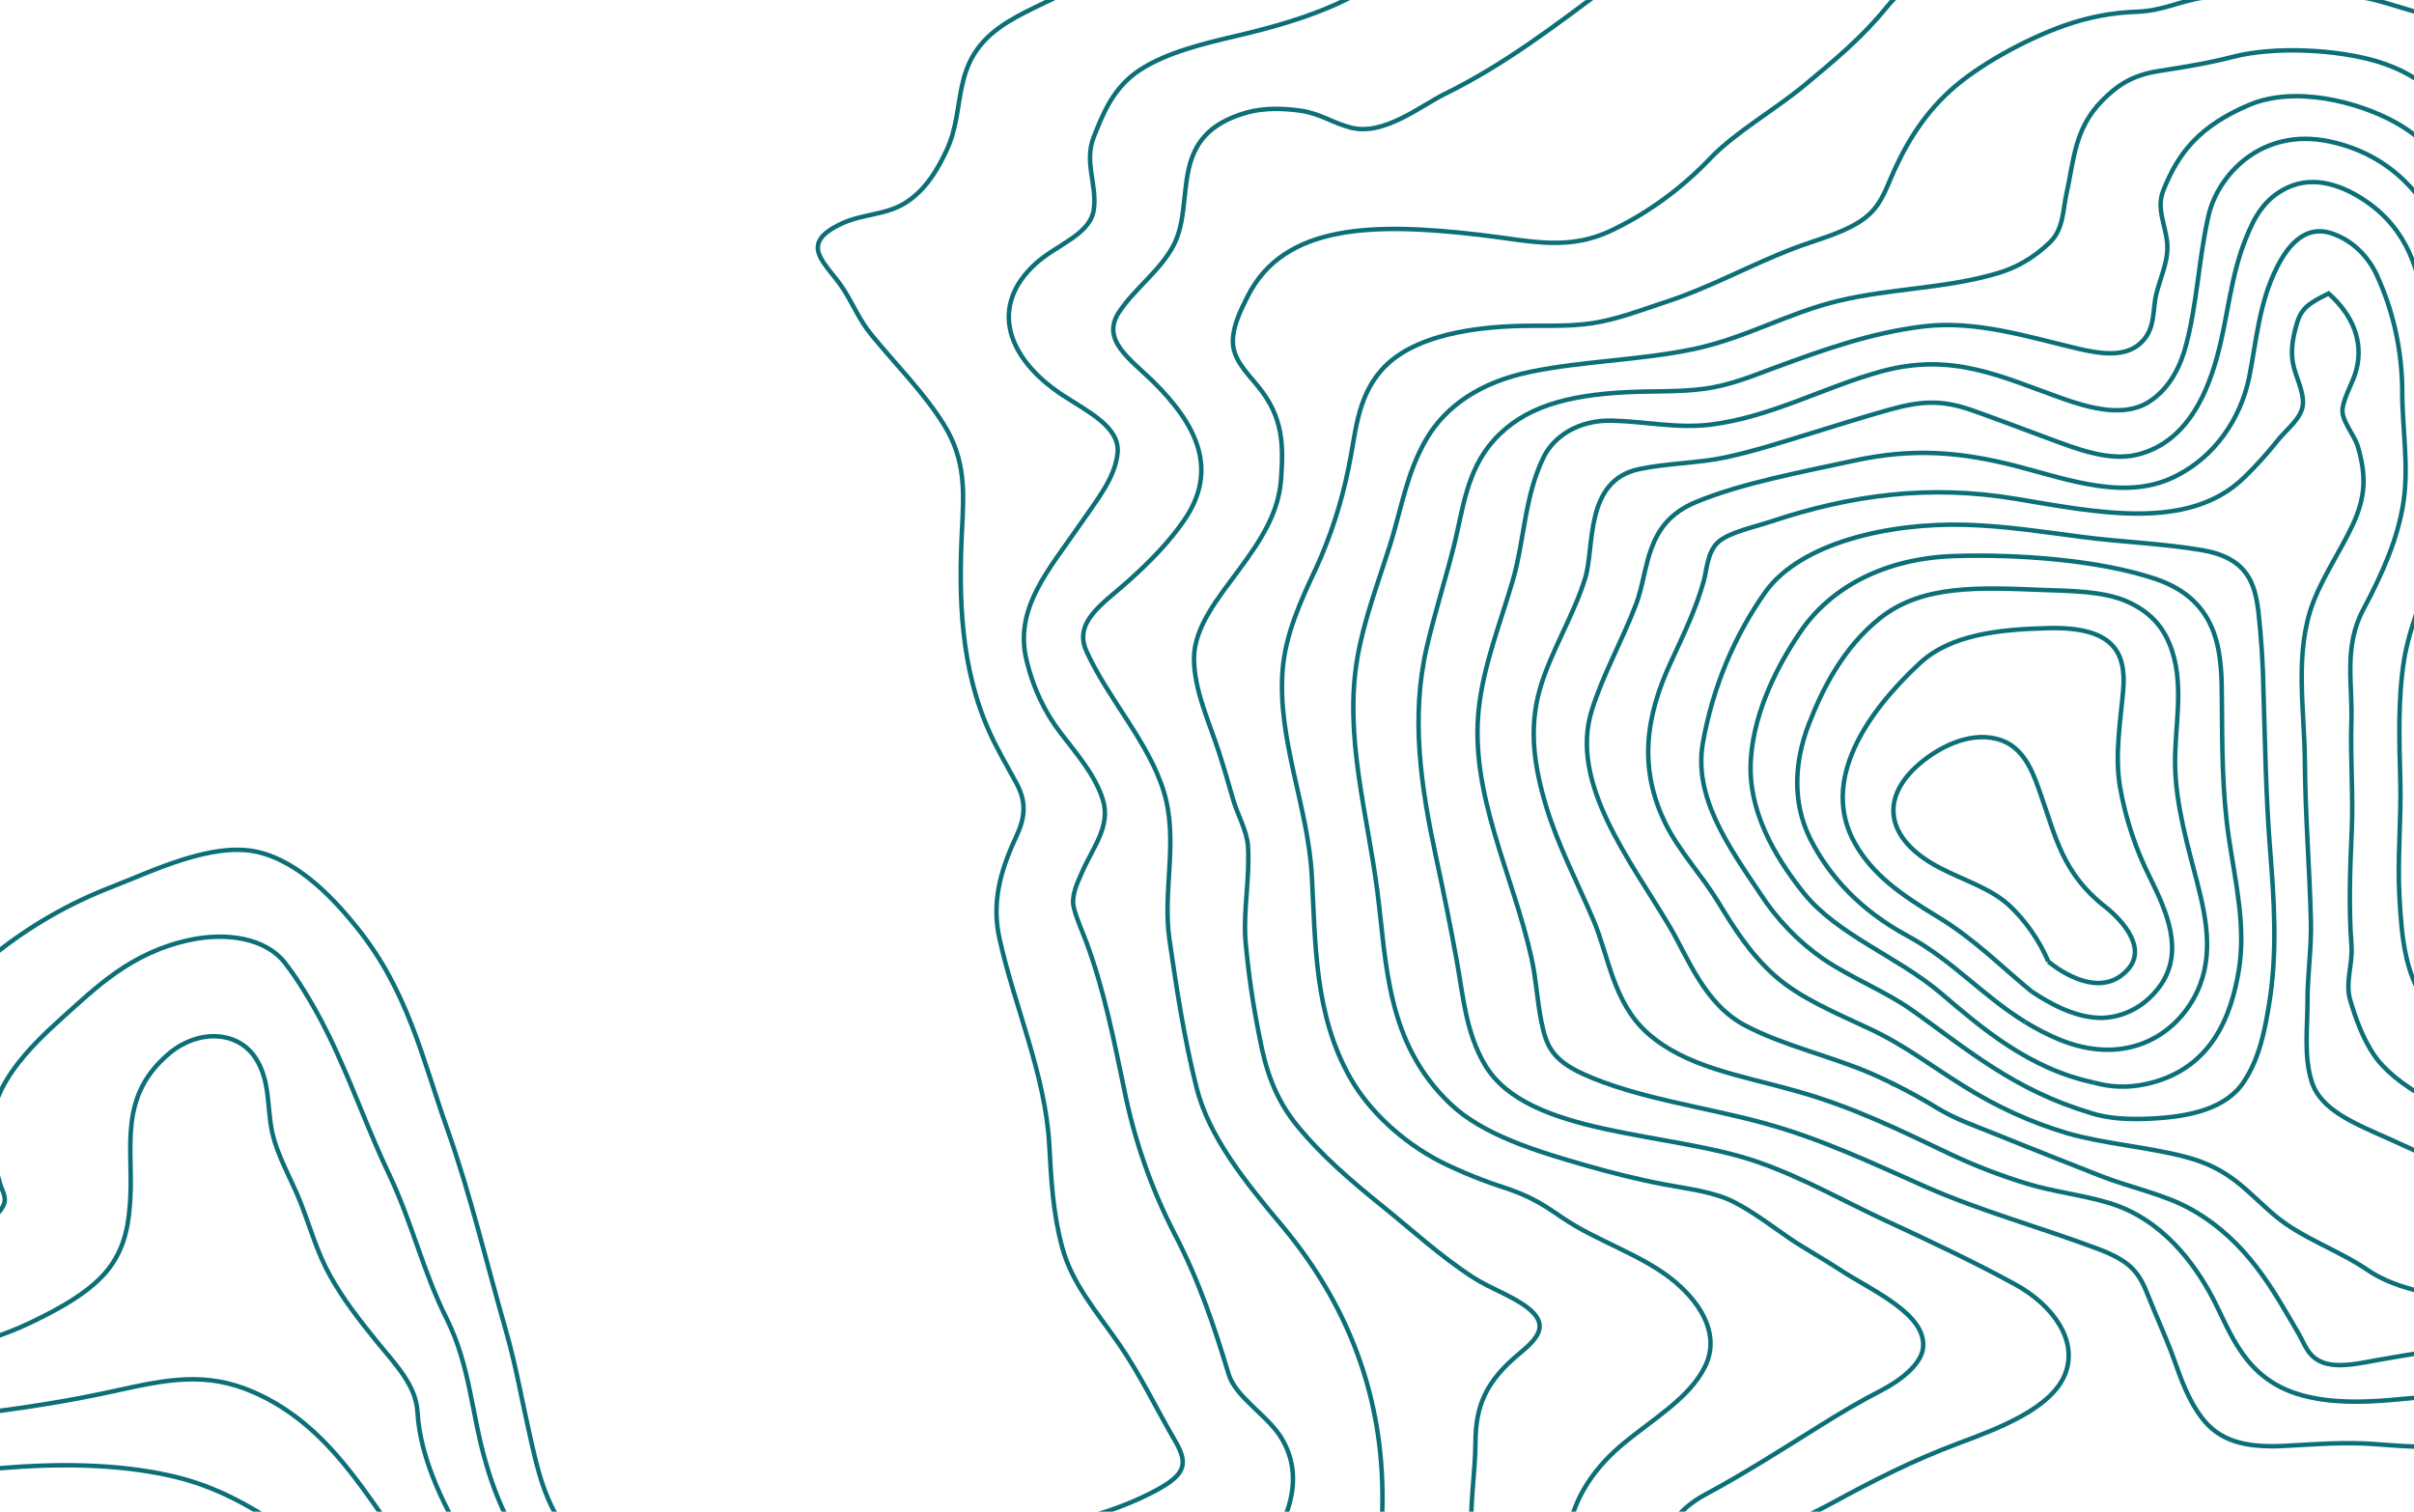 <svg width="297" height="186" viewBox="0 0 297 186" fill="none" xmlns="http://www.w3.org/2000/svg">
<g clip-path="url(#clip0_2501_4774)">
<g style="mix-blend-mode:multiply">
<path d="M-96.439 254.121C-95.391 252.292 -91.754 250.407 -89.616 249.027C-87.222 247.526 -84.745 246.193 -82.2 245.037C-77.006 242.596 -71.873 240.062 -66.947 237.396C-61.21 234.31 -57.5 231.245 -58.957 226.117C-60.105 222.054 -63.004 217.945 -66.909 214.711C-70.649 211.612 -78.578 209.714 -78.983 205.333C-79.178 203.241 -78.081 201.088 -77.113 199.114C-76.49 197.841 -75.751 197.039 -76.796 195.791C-77.664 194.751 -79.301 193.893 -80.498 193.023C-84.812 189.877 -88.147 186.04 -87.42 181.642C-86.61 176.764 -81.546 174.744 -76.467 171.777C-73.747 170.189 -71.877 167.727 -73.281 165.354C-74.386 163.482 -78.054 161.699 -78.505 159.734C-79.106 157.102 -73.915 156.125 -71.104 156.473C-67.976 156.855 -64.893 157.428 -61.776 157.853C-55.527 158.702 -49.093 159.326 -42.871 158.069C-37.096 156.883 -31.583 154.464 -26.639 150.946C-17.529 144.282 -16.473 135.736 -10.767 127.96C-5.251 120.442 2.819 113.327 13.857 109.082C18.492 107.303 25.985 103.564 31.618 104.812C37.019 106.013 41.463 111.073 43.995 114.231C50.214 121.987 51.988 130.333 54.975 138.763C57.913 147.054 59.863 155.433 62.265 163.809C63.474 168.024 64.197 172.273 65.164 176.51C66.101 180.606 66.977 185.025 70.014 188.706C72.829 192.102 78.738 195.591 83.37 197.934C88.606 200.583 95.364 200.969 101.598 199.942C114.311 197.854 122.251 189.971 134.058 186.587C136.872 185.843 139.608 184.772 142.22 183.391C145.78 181.455 146.274 180.19 144.576 177.287C142.254 173.313 140.338 169.221 137.645 165.328C134.838 161.283 131.87 157.912 130.677 153.442C129.53 149.197 129.334 145.156 129.094 140.852C128.612 132.226 124.856 123.969 122.974 115.505C121.991 111.132 123.031 107.219 124.986 103.041C126.11 100.63 126.351 98.771 125.047 96.356C123.942 94.309 122.752 92.306 121.804 90.222C118.132 82.177 117.937 73.437 118.362 65.095C118.599 60.519 118.82 56.635 116.17 52.318C113.749 48.379 110.23 44.885 107.186 41.162C105.752 39.409 104.968 37.465 103.812 35.644C101.797 32.447 97.831 30.091 103.702 27.442C106.138 26.343 109.006 26.436 111.324 25.001C113.944 23.38 115.428 20.705 116.461 18.494C118.924 13.243 116.843 7.805 122.963 3.39C125.598 1.497 129.082 0.21 132.038 -1.428C133.526 -2.277 135.419 -3.126 136.655 -4.119C138.418 -5.533 138.858 -6.492 141.837 -6.756C145.826 -7.108 149.915 -6.624 153.923 -7.027C157.566 -7.425 161.065 -8.807 164.116 -11.052C167.141 -13.233 169.191 -15.929 172.041 -18.213C175.272 -20.807 177.223 -23.54 177.059 -26.928" stroke="#0C6F78" stroke-width="0.551" stroke-miterlimit="10"/>
<path d="M47.885 144.515L47.911 144.579" stroke="#0C6F78" stroke-width="0.551" stroke-miterlimit="10"/>
<path d="M196.82 -26.915C196.109 -25.612 195.738 -23.944 194.438 -22.861C193.229 -21.847 191.305 -20.917 189.867 -20.047C186.643 -18.09 181.453 -16.812 179.449 -14.223C177.38 -11.54 176.175 -8.628 173.807 -6.021C168.721 -0.439 161.155 2.308 152.164 4.405C147.907 5.398 143.501 6.48 140.227 8.62C136.953 10.759 135.695 14.015 134.57 16.847C133.343 19.945 135.006 22.73 134.57 25.799C134.134 28.869 130.011 30.095 127.46 32.4C121.601 37.677 123.934 44.125 130.677 48.578C133.817 50.654 137.829 52.522 137.496 55.769C137.183 58.843 134.895 61.589 133.017 64.34C129.093 70.075 124.638 74.855 126.347 81.434C127.12 84.632 128.52 87.601 130.447 90.128C132.543 92.862 134.746 95.371 135.691 98.41C136.689 101.636 134.471 104.251 133.151 107.257C132.539 108.653 131.767 110.228 132.115 111.667C132.463 113.106 133.178 114.613 133.706 116.052C135.886 121.995 137.018 127.896 138.296 133.954C139.538 140.195 141.622 146.193 144.476 151.744C147.49 157.513 149.36 163.104 151.162 169.077C152.011 171.895 155.824 174.052 157.549 176.769C159.377 179.647 159.431 182.733 158.421 185.755C157.507 188.498 155.786 191.881 152.393 193.719C148.813 195.663 143.512 195.09 139.213 194.971C136.938 194.908 134.494 194.755 132.256 195.086C130.084 195.413 128.091 196.385 126.16 197.094C122.19 198.546 118.388 200.193 114.422 201.653C106.57 204.548 98.052 207.553 88.9 207.931C77.361 208.415 75.537 201.683 70.358 196.499C67.792 193.952 65.03 191.571 63.351 188.655C61.833 185.94 60.632 183.024 59.775 179.974C58.012 174.009 57.863 168.088 54.945 162.238C52.026 156.388 50.684 150.42 47.911 144.583C45.551 139.625 43.739 134.556 41.467 129.581C40.285 126.933 38.938 124.38 37.435 121.94C36.688 120.714 35.879 119.536 35.011 118.413C32.693 115.479 27.969 114.669 23.372 115.649C16.163 117.182 11.898 121.422 7.63 125.251C3.251 129.182 -0.784 133.487 -1.056 138.525C-1.182 140.822 -0.673 143.356 -0.004 145.606C0.325 146.74 0.979 147.448 0.279 148.578C-0.276 149.478 -1.492 150.475 -2.364 151.265C-4.25 152.963 -7.646 154.542 -10.243 155.807C-13.149 157.22 -16.205 158.587 -19.246 159.869C-25.476 162.497 -31.546 165.354 -37.887 167.846C-41.33 169.2 -44.21 169.701 -48.214 169.684C-51.92 169.684 -55.431 169.624 -58.965 170.456C-62.687 171.331 -64.989 172.749 -67.945 174.396C-70.978 176.094 -73.935 177.584 -76.081 179.846C-80.613 184.622 -75.277 187.729 -71.491 191.788C-67.487 196.067 -69.923 201.127 -66.297 205.588C-62.801 209.884 -57.749 213.577 -54.169 217.899C-50.704 222.063 -48.508 226.694 -46.37 231.215C-43.819 236.602 -52.306 238.135 -57.867 240.41C-64.102 242.957 -70.401 245.47 -75.927 248.688C-81.515 251.939 -86.288 254.783 -87.126 259.911C-89.019 271.479 -70.244 273.64 -61.627 281.051C-57.137 284.914 -58.384 290.391 -60.262 294.818C-62.423 299.882 -66.335 303.236 -71.135 307.286C-73.43 309.234 -73.258 311.127 -73.533 313.458C-73.809 315.788 -76.279 317.626 -78.567 319.257C-80.054 320.309 -80.655 320.182 -82.617 320.619C-84.062 320.938 -85.072 321.71 -86.243 322.317C-88.231 323.374 -92.205 326.346 -94.821 326.248" stroke="#0C6F78" stroke-width="0.551" stroke-miterlimit="10"/>
<path d="M-83.692 338.126C-82.128 335.332 -78.005 333.032 -75.216 330.778C-72.428 328.523 -68.852 326.32 -67.185 323.561C-63.777 317.89 -62.672 311.756 -58.881 306.135C-55.133 300.57 -52.655 294.682 -51.488 288.646C-50.88 285.509 -49.958 282.469 -52.058 279.506C-53.794 277.07 -59.118 275.21 -62.618 273.911C-70.095 271.139 -80.766 267.68 -79.714 260.837C-78.773 254.724 -68.806 250.776 -61.777 247.775C-54.674 244.744 -43.858 241.951 -40.412 236.432C-37.058 231.062 -41.525 223.608 -44.696 218.603C-48.249 212.987 -54.368 208.267 -57.948 202.663C-61.597 196.954 -62.109 190.985 -66.99 185.59C-68.271 184.176 -68.902 182.194 -66.477 181.201C-64.611 180.436 -61.922 180.194 -59.86 179.647C-55.627 178.513 -51.412 177.524 -47.002 176.739C-37.972 175.113 -29.791 172.732 -21.354 170.079C-13.188 167.506 -3.619 166.284 3.732 162.752C7.499 160.948 11.324 158.829 13.447 156.011C15.505 153.281 15.891 150.237 16.044 147.236C16.357 141.026 14.556 134.837 20.874 129.573C24.317 126.703 29.204 126.72 31.469 130.231C33.255 132.998 32.846 136.271 33.469 139.217C34.108 142.24 35.844 145.063 36.995 148.005C38.146 150.946 38.995 154.071 40.613 156.974C42.231 159.878 44.228 162.446 46.396 165.112C48.729 167.973 51.173 170.448 51.368 173.751C51.678 179.524 54.833 186.031 58.31 191.304C60.104 194.025 62.322 196.61 64.169 199.318C66.082 202.154 67.095 205.21 68.189 208.233C68.725 209.71 69.505 211.128 70.102 212.588C70.698 214.048 70.786 215.695 71.777 217.003C74.11 220.072 80.795 218.276 84.612 217.402C93.352 215.436 101.345 212.282 109.235 209.179C116.54 206.305 125.781 202.298 134.681 203.151C143.937 204.039 150.289 209.943 155.261 214.723C156.596 215.997 157.415 217.47 158.906 218.692C160.398 219.915 162.031 220.993 163.542 222.165C166.536 224.478 169.47 226.783 172.273 229.19C174.549 231.147 181.663 234.645 182.581 230.039C182.894 228.49 181.388 227.017 180.948 225.54C180.473 223.935 180.921 222.437 181.196 220.845C181.747 217.618 178.286 215.161 175.842 212.571C173.398 209.982 171.7 206.98 170.927 204.026C169.344 197.973 169.906 191.872 170.07 185.772C170.399 173.462 166.762 161.576 157.682 150.755C153.211 145.432 148.736 139.888 147.21 133.814C145.684 127.739 144.747 121.618 143.875 115.56C143.003 109.502 145.023 103.487 143.191 97.421C141.359 91.355 136.352 86.032 133.679 80.148C132.019 76.506 135.671 74.32 138.769 71.544C141.447 69.154 143.887 66.657 145.734 63.949C149.941 57.764 147.264 52.254 141.825 46.901C139.029 44.159 135.377 41.807 137.714 38.348C139.668 35.44 142.824 33.228 144.411 30.134C147.207 24.679 143.401 16.647 153.418 13.841C155.472 13.264 157.889 13.311 160.034 13.625C162.524 13.994 163.993 15.157 166.257 15.717C170.285 16.715 174.74 13.052 177.754 11.562C185.166 7.907 191.14 3.267 197.298 -1.288C200.209 -3.44 203.18 -5.533 206.114 -7.656C209.174 -9.876 211.193 -12.571 215.029 -14.282C216.942 -15.131 218.59 -15.687 220.17 -16.829C221.749 -17.971 223.229 -19.181 224.87 -20.289C226.354 -21.303 228.358 -22.055 229.743 -23.107C231.192 -24.211 231.8 -25.731 233.246 -26.89" stroke="#0C6F78" stroke-width="0.551" stroke-miterlimit="10"/>
<path d="M-48.061 333.817C-54.946 333.949 -59.463 331.096 -58.059 326.575C-56.866 322.725 -54.976 319.061 -53.355 315.292C-50.232 307.93 -47.717 300.269 -45.839 292.403C-44.91 288.582 -43.602 284.622 -43.544 280.759C-43.499 276.628 -48.788 273.814 -53.554 271.717C-58.526 269.526 -64.029 268.185 -69.078 266.139C-75.683 263.456 -74.05 259.635 -68.55 256.88C-59.291 252.241 -48.279 248.497 -40.305 242.83C-31.351 236.462 -32.537 228.579 -36.044 220.828C-39.486 213.242 -46.788 206.951 -50.559 199.509C-52.326 196.024 -53.236 191.406 -50.433 188.069C-47.419 184.456 -41.888 182.911 -36.431 181.324C-25.63 178.178 -14.542 175.427 -2.923 173.971C2.96 173.237 8.517 172.384 14.204 171.127C20.45 169.747 25.326 168.716 31.22 171.301C40.743 175.478 45.153 184.376 50.187 190.828C52.864 194.279 56.363 197.54 58.337 201.211C60.356 204.968 61.297 208.878 62.356 212.792C63.382 216.574 64.984 220.607 69.348 223.336C73.888 226.172 80.405 226.147 85.985 224.86C97.123 222.292 105.678 216.171 115.6 212.164C120.27 210.279 126.477 208.033 132.149 208.653C137.821 209.273 142.747 212.66 145.279 215.92C146.637 217.657 147.49 219.546 148.702 221.324C149.914 223.103 151.674 224.64 153.292 226.308C156.616 229.782 160.259 232.861 164.161 235.494C168.013 238.075 172.698 241.526 178.274 242.337C184.478 243.241 188.501 238.398 190.299 235.146C192.391 231.359 191.328 227.463 190.861 223.549C190.395 219.635 189.806 215.865 188.157 212.011C184.967 204.535 181.583 196.928 181.059 189.088C180.795 185.182 181.51 181.277 181.533 177.376C181.563 173.012 182.791 169.985 186.887 166.589C189.182 164.696 190.651 163.062 188.035 160.977C186.122 159.453 183.376 158.558 181.246 157.182C177.115 154.504 173.581 151.214 169.879 148.242C166.108 145.203 162.589 142.142 159.732 138.678C156.787 135.112 155.694 131.492 154.94 127.497C154.162 123.653 153.595 119.76 153.242 115.84C152.944 111.926 153.793 108.004 153.54 104.12C153.414 102.176 152.267 100.299 151.724 98.406C151.18 96.513 150.603 94.513 149.979 92.578C148.759 88.791 146.92 84.962 146.901 81.057C146.881 77.151 149.934 73.509 152.477 70.053C155.208 66.348 157.33 63.075 157.617 58.898C157.904 54.721 157.889 51.354 154.791 47.551C153.261 45.691 151.666 44.155 151.685 41.96C151.704 40.071 152.618 38.203 153.513 36.442C157.981 27.578 168.946 27.361 182.091 28.898C188.536 29.65 193.106 31.021 198.817 28.083C203.122 25.945 207.07 23.012 210.493 19.411C213.595 16.21 218.341 13.527 221.967 10.526C225.769 7.368 229.146 4.549 232.049 0.966C234.952 -2.617 239.431 -4.939 243.982 -7.524C246.315 -8.848 248.315 -10.334 250.564 -11.718C252.645 -12.992 255.127 -13.968 257.261 -15.22C259.284 -16.404 260.975 -19.843 264.065 -20.161C269.389 -20.705 268.586 -15.114 270.036 -13.021C273.252 -8.352 285.078 -9.515 291.76 -9.562C298.583 -9.608 300.533 -6.951 306.006 -4.718C310.921 -2.714 316.75 -3.105 317.614 1.65C318.498 6.557 320.59 11.447 320.066 16.409C319.66 20.361 319.179 24.182 320.559 28.062C321.906 31.849 323.818 35.588 325.646 39.282C327.226 42.465 325.99 48.196 330.174 50.518C335.185 53.298 342.211 50.518 346.869 48.867C352.514 46.846 354.817 43.599 357.092 39.74C359.261 36.068 361.892 32.672 364.432 29.102C366.906 25.659 369.27 22.064 371.022 18.422C371.844 16.724 372.896 14.941 373.408 13.171C374.72 8.62 376.338 3.097 383.395 0.758C387.154 -0.49 389.847 0.885 393.442 0.423C395.45 0.16 396.066 -1.207 397.737 -1.636C401.214 -2.528 404.472 -0.834 407.681 -1.751C410.89 -2.668 410.859 -4.841 411.315 -6.807C411.823 -9.001 411.697 -11.209 412.378 -13.386C413.017 -15.373 411.567 -19.8 415.025 -20.645C417.522 -21.252 421.526 -19.868 424.525 -20.272C427.202 -20.633 433.999 -21.566 431.983 -24.249C430.553 -26.155 427.73 -24.971 425.649 -25.03C422.819 -25.115 413.353 -25.111 412.37 -26.915" stroke="#0C6F78" stroke-width="0.551" stroke-miterlimit="10"/>
<path d="M52.443 334.403C54.23 333.036 55.587 331.3 55.805 329.487C56.218 326.053 53.415 321.697 50.42 318.976C43.104 312.316 26.042 312.273 15.375 314.638C3.079 317.367 -8.935 320.059 -21.939 320.908C-26.387 321.201 -36.285 322.028 -38.943 318.989C-41.601 315.95 -41.066 310.834 -41.119 307.485C-41.192 303.24 -40.683 298.961 -40.006 294.75C-39.329 290.539 -37.914 286.235 -38.228 282.015C-38.541 277.796 -40.304 274.408 -44.271 271.067C-47.533 268.321 -53.569 265.574 -54.888 262.187C-55.653 260.183 -55.27 259.287 -53.871 257.424C-52.471 255.56 -49.862 254.028 -47.583 252.661C-42.791 249.829 -37.696 247.367 -33.78 243.942C-25.576 236.772 -25.748 229.054 -29.037 220.67C-30.74 216.485 -32.76 212.467 -35.076 208.661C-37.371 204.815 -41.012 201.02 -42.565 197.009C-44.252 192.645 -39.012 189.949 -33.749 188.12C-27.99 186.079 -22.13 184.407 -16.198 183.111C-4.724 180.683 10.146 178.9 21.754 181.761C27.836 183.259 32.383 186.367 36.9 189.317C41.293 192.118 45.471 195.315 49.391 198.877C53.216 202.455 54.478 206.467 55.626 210.712C56.773 214.957 58.054 218.972 60.575 222.912C62.869 226.469 66.549 230.723 72.175 232.323C77.912 233.953 85.335 232.968 90.786 231.321C102.745 227.709 109.603 219.728 120.767 215.398C126.577 213.148 132.624 212.851 137.749 216.018C142.128 218.726 144.228 223.209 146.109 226.868C148.274 231.079 150.389 234.314 155.212 237.481C159.695 240.414 164.185 243.581 169.264 246.064C174.343 248.547 179.889 249.885 185.492 247.427C190.418 245.249 194.537 242.129 197.157 238.606C199.834 234.989 199.02 231.139 198.186 227.322C197.276 223.137 196.427 218.964 195.891 214.749C195.356 210.533 194.828 206.335 194.312 202.128C193.795 197.922 192.567 193.693 192.873 189.504C193.187 185.22 195.597 181.082 199.597 177.737C203.368 174.582 207.839 172.065 209.771 168.143C211.568 164.492 209.606 160.714 206.122 157.755C202.175 154.402 196.515 152.78 192.162 149.792C189.825 148.183 188.36 147.245 185.327 146.209C182.574 145.334 179.879 144.247 177.261 142.957C172.35 140.41 168.43 136.615 166.212 132.769C161.683 124.937 161.852 116.01 161.396 107.745C160.93 99.221 157.101 90.905 157.813 82.334C158.168 78.038 160.012 73.946 161.94 69.867C163.711 65.984 165.042 61.874 165.902 57.628C166.778 53.647 166.839 49.02 170.025 45.475C173.448 41.654 179.927 40.381 186.245 40.126C189.424 39.999 192.747 40.249 195.88 39.77C199.012 39.29 201.907 38.157 204.741 37.223C210.421 35.393 215.271 32.617 220.717 30.549C223.421 29.518 226.19 28.852 228.542 27.438C230.894 26.024 231.64 24.28 232.489 22.259C234.13 18.354 236.348 14.389 240.001 11.095C243.324 8.093 249.046 4.893 253.999 3.139C256.912 2.106 259.942 1.534 262.999 1.441C266.196 1.301 268.127 0.138 271.065 -0.291C273.864 -0.715 277.249 -0.634 280.125 -0.715C283.323 -0.821 286.386 -0.902 289.549 -0.507C292.376 -0.155 294.904 0.843 297.562 1.548C300.541 2.329 303.096 3.568 305.012 5.27C306.749 6.811 307.089 8.437 308.072 10.178C309.22 12.19 310.749 13.998 311.652 16.121C313.377 20.132 313.92 24.339 315.381 28.397C318.353 36.658 318.781 44.864 317.771 53.29C317.332 56.945 319.221 60.931 323.967 63.015C329.089 65.286 335.667 63.987 340.329 61.742C345.125 59.428 349.31 55.858 352.97 52.797C356.586 49.778 359.721 46.108 362.245 41.939C364.585 38.157 366.368 33.742 370.276 30.511C372.374 28.787 374.678 27.397 377.123 26.381C378.457 25.833 379.98 25.498 381.165 24.806C387.476 21.121 393.974 26.173 399.81 23.511C401.834 22.59 401.723 21.389 404.4 22.48C405.93 23.087 405.754 24.925 407.735 25.23C411.013 25.744 410.871 22.628 411.082 21.329C411.51 18.672 410.86 13.688 415.511 13.875C417.186 13.939 418.44 15.425 420.674 15.416C424.38 15.416 426.621 13.969 430.767 14.567C434.492 15.098 438.168 16.074 441.587 15.225C445.274 14.312 448.896 10.556 452.713 10.594" stroke="#0C6F78" stroke-width="0.551" stroke-miterlimit="10"/>
<path d="M70.645 332.989C69.815 328.846 64.647 325.73 61.335 322.351C57.763 318.705 54.952 313.814 49.724 311.042C44.69 308.368 35.894 308.597 29.774 308.597C15.118 308.627 2.038 313.759 -12.504 314.328C-18.914 314.596 -25.301 313.691 -29.194 310.024C-32.763 306.662 -33.62 302.162 -33.841 298.138C-34.335 289.172 -30.483 280.619 -35.937 272.001C-38.305 268.27 -42.657 264.789 -44.386 260.888C-46.115 256.987 -37.723 253.548 -34.14 251.031C-25.014 244.612 -17.896 237.184 -19.663 228.082C-21.35 219.389 -26.548 211.136 -28.078 202.417C-29.718 193.019 -12.844 188.209 -1.186 187.262C5.725 186.702 12.819 187.186 18.939 189.474C21.865 190.569 24.003 192.284 26.829 193.456C29.556 194.585 32.52 195.417 35.243 196.563C40.48 198.762 44.92 201.78 47.482 205.558C50.32 209.723 50.867 214.341 52.638 218.718C55.912 226.783 57.905 237.638 72.408 239.862C86.528 242.027 99.945 239.344 109.052 231.852C113.523 228.176 126.794 212.028 135.576 219.966C139.244 223.285 139.986 227.306 141.106 231.236C142.399 235.774 145.944 238.979 151.238 241.896C159.327 246.349 170.223 257.942 182.959 254.333C188.999 252.635 194.112 248.908 198.591 245.843C202.362 243.258 208.053 238.941 207.72 235.095C207.552 233.125 206.129 231.054 205.315 229.152C204.331 226.965 203.484 224.706 202.779 222.39C201.44 217.686 201.739 213.051 202.595 208.313C203.414 203.784 204.27 199.327 204.125 194.755C203.984 190.612 204.695 186.651 209.862 183.862C214.834 181.179 219.236 178.344 223.895 175.444C226.335 173.916 228.806 172.447 231.452 171.085C233.724 169.917 236.298 167.956 236.581 165.957C237.189 161.712 230.282 158.808 226.385 156.24C224.384 154.92 222.22 153.744 220.246 152.419C218.074 150.938 215.775 149.151 213.323 147.894C210.872 146.638 207.625 146.273 204.695 145.721C201.478 145.109 198.289 144.299 195.214 143.424C188.972 141.641 182.47 139.642 178.469 135.851C170.514 128.316 170.602 118.502 169.458 109.651C168.227 100.129 165.355 90.548 166.995 80.976C167.802 76.281 169.554 71.692 171.015 67.078C172.388 62.739 173.054 58.163 175.505 53.999C177.861 50.009 182.057 47.024 188.337 45.738C194.866 44.401 201.895 44.32 208.443 42.936C214.792 41.591 219.982 38.488 226.278 36.993C232.573 35.499 239.258 35.491 245.359 33.737C247.912 33.069 250.277 31.71 252.243 29.781C253.895 28.151 253.804 25.757 254.24 23.838C255.154 19.844 255.165 15.887 258.638 12.377C260.485 10.513 262.302 9.248 265.656 8.73C268.877 8.229 271.665 7.779 274.717 6.994C279.853 5.665 287.602 6.077 292.536 7.58C298.392 9.363 301 12.801 304.136 16.303C307.578 20.149 309.284 25.001 310.638 29.344C313.43 38.369 312.168 47.36 312.803 56.482C313.09 60.727 315.281 64.123 318.062 67.884C320.739 71.501 320.884 76.739 324.923 79.821C329.67 83.442 337.499 79.966 342.169 78.034C347.309 75.912 347.523 70.818 349.611 67.383C354.671 58.995 362.263 51.32 367.744 43.038C370.196 39.328 372.445 35.232 377.834 32.952C383.486 30.562 389.353 30.927 392.562 35.041C395.526 38.861 397.374 42.07 403.612 43.93C407.329 45.038 408.92 43.824 412.408 43.654C416.267 43.467 420.314 44.537 424.181 44.685C427.818 44.825 430.939 44.163 434.58 44.452C438.672 44.779 442.577 45.674 446.746 45.526C448.746 45.458 450.953 45.717 452.25 46.723C452.978 47.274 453.779 47.693 454.625 47.967" stroke="#0C6F78" stroke-width="0.551" stroke-miterlimit="10"/>
<path d="M81.002 347.783C87.848 340.023 78.96 330.497 71.471 324.397C67.493 321.201 63.778 317.618 60.372 313.691C56.617 309.268 51.616 306.397 46.194 305.549C33.137 303.291 20.114 304.662 7.351 306.925C1.143 308.024 -5.34 309.175 -11.822 308.996C-19.246 308.771 -23.549 305.626 -26.012 301.177C-30.536 292.997 -25.3 283.976 -27.702 275.546C-28.899 271.36 -31.76 267.357 -32.441 263.112C-33.164 258.629 -28.999 254.834 -25.125 251.421C-21.25 248.008 -17.23 244.676 -13.65 241.119C-9.849 237.332 -9.967 232.794 -11.497 228.545C-14.343 220.632 -20.409 211.289 -16.993 203.096C-13.348 194.356 2.463 190.166 14.652 194.033C17.631 194.98 19.98 196.47 22.756 197.62C25.533 198.771 28.597 199.445 31.465 200.473C37.351 202.595 41.658 205.779 44.213 209.88C46.714 213.895 47.728 218.399 48.711 222.674C49.694 226.949 50.875 231.062 52.153 235.261C52.769 237.281 53.358 239.272 53.828 241.31C54.383 243.725 55.404 244.706 59.182 245.075C65.619 245.737 72.049 246.383 78.436 247.24C84.823 248.098 91.153 249.363 97.559 250.296C104.876 251.379 109.068 248.339 114.204 245.351C116.768 243.798 119.414 242.421 122.129 241.225C125.667 239.722 127.334 239.641 130.925 241.025C136.617 243.22 142.399 245.415 147.961 247.783C153.223 250.025 157.025 253.777 161.821 256.464C166.434 259.045 173.023 262.615 179.457 261.202C185.408 259.894 190.613 256.371 195.321 253.752C200.293 250.997 205.648 248.259 209.912 245.024C214.177 241.789 216.062 237.218 214.334 233.083C212.563 228.838 209.197 225.043 207.767 220.666C206.336 216.29 208.283 212.206 210.444 208.071C212.528 204.094 214.578 199.772 215.275 195.574C215.657 193.367 215.753 191.329 217.768 189.41C219.543 187.712 222.897 186.307 225.314 184.987C230.405 182.207 235.258 179.719 240.995 177.575C246.281 175.614 252.385 173.216 254.053 169.123C255.72 165.031 252.672 160.633 247.91 158.023C242.824 155.251 237.565 152.759 232.145 150.259C226.882 147.83 221.968 144.965 216.277 142.978C205.395 139.183 188.009 139.846 182.742 131.092C180.355 127.119 180.023 122.602 179.262 118.404C178.474 114.044 177.594 109.698 176.657 105.351C174.817 96.78 173.54 88.252 175.536 79.639C176.523 75.394 177.888 71.149 178.944 66.904C179.973 62.731 180.436 57.921 183.752 54.207C187.488 50.021 192.847 48.65 199.941 48.264C203.158 48.09 206.478 48.264 209.648 47.839C212.884 47.415 215.653 46.235 218.499 45.186C224.301 43.064 230.126 40.941 236.754 40.147C243.126 39.405 249.574 41.459 255.422 42.843C258.39 43.548 261.626 44.087 263.584 41.994C265.213 40.296 264.819 38.059 265.301 36.144C265.844 33.979 266.862 31.993 266.624 29.777C266.387 27.561 265.278 25.63 266.169 23.409C267.982 18.842 270.556 15.514 276.752 12.895C282.29 10.551 290.005 12.47 294.632 15.017C299.524 17.67 302.588 22.369 304.423 26.3C306.366 30.456 307.223 34.676 307.866 38.984C309.174 47.61 306.902 56.469 309.686 64.977C311.109 69.328 312.096 73.301 311.79 77.775C311.644 79.923 310.987 82.058 310.895 84.202C310.803 86.346 311.66 88.485 312.539 90.527C313.377 92.642 314.311 94.708 315.339 96.716C316.242 98.389 316.685 101.186 320.036 101.339C325.773 101.594 329.265 95.426 331.831 92.93C335.419 89.44 340.161 86.214 345.007 83.485C350.262 80.513 353.199 77.088 356.152 73.05C359.001 69.153 361.025 64.815 362.971 60.689C364.918 56.563 367.561 52.623 370.506 48.803C373.126 45.352 376.101 40.181 382.102 38.759C388.337 37.282 390.207 44.702 391.588 47.495C393.144 50.628 394.391 56.185 398.923 58.032C404.515 60.316 411.376 57.586 417.079 58.397C420.253 58.847 422.598 57.943 425.746 58.053C428.488 58.151 431.655 57.913 434.248 58.422C437.69 59.101 440.413 58.804 443.809 58.978C445.691 59.076 446.188 59.224 447.936 58.702C449.37 58.278 450.204 57.968 451.864 58.384" stroke="#0C6F78" stroke-width="0.551" stroke-miterlimit="10"/>
<path d="M451.891 176.459C445.251 177.274 434.362 179.468 428.495 176.501C422.563 173.496 418.677 167.918 411.533 166.084C404.473 164.271 395.599 162.862 388.03 163.291C380.461 163.72 372.797 165.71 365.683 167.408C361.969 168.296 357.705 168.958 354.293 170.291C350.759 171.67 348.751 173.903 346.502 176.064C344.464 178.021 342.031 180.521 338.662 181.451C336.858 181.993 334.996 182.256 333.127 182.232C331.051 182.168 329.272 181.413 327.203 181.417C322.881 181.417 319.439 181.676 315.182 180.712C311.358 179.842 308.149 178.556 304.022 178.327C300.197 178.114 296.399 178.029 292.59 177.715C288.482 177.38 284.941 177.715 280.86 177.919C276.171 178.136 273.023 177.261 270.916 174.468C269.133 172.129 268.303 169.561 267.385 167.022C266.498 164.564 265.355 162.14 264.398 159.691C263.194 156.601 262.291 155.23 258.019 153.629C251.035 151.014 243.665 149.002 236.953 146.039C230.451 143.169 224.259 140.177 216.988 138.182C209.794 136.212 201.272 135.108 194.805 132.158C191.011 130.426 190.257 128.724 189.657 125.79C189.121 123.205 189.014 120.594 188.452 118.009C186.196 107.647 180.753 97.722 181.95 87.093C182.547 81.77 184.589 76.671 186.111 71.45C187.584 66.398 187.523 61.186 189.905 56.27C191.126 53.757 194.147 51.639 198.392 51.758C202.458 51.868 206.424 52.755 210.524 52.237C218.013 51.286 224.545 47.568 231.541 45.674C240.288 43.318 246.22 46.371 253.762 49.036C256.994 50.178 261.331 51.414 264.402 49.44C267.122 47.695 268.376 44.724 268.992 42.329C270.35 37.104 270.522 31.742 271.723 26.512C272.813 21.707 278.102 15.59 286.639 17.411C294.563 19.109 298.495 24.602 300.79 29.492C301.937 31.942 302.423 34.417 302.878 36.951C303.333 39.485 304.466 42.104 304.611 44.677C304.913 49.962 303.62 55.289 304.175 60.579C304.722 65.775 305.181 70.767 304.175 75.954C302.125 86.291 302.553 96.797 302.645 107.214C302.672 110.755 304.423 120.433 312.872 117.827C316.395 116.732 318.816 114.155 321.623 112.436C324.43 110.716 327.303 109.095 329.708 107.074C334.6 102.965 337.74 97.994 341.836 93.524C345.829 89.147 350.293 84.686 355.574 80.95C360.963 77.13 367.029 73.713 369.833 68.64C372.51 63.805 371.802 57.951 375.619 53.456C378.067 50.569 381.934 51.498 382.921 54.487C383.617 56.609 381.926 59.721 381.682 61.971C381.413 64.657 381.478 67.371 381.877 70.037C382.144 71.934 382.573 75.5 384.936 76.892C388.141 78.79 392.88 76.811 395.925 75.852C399.367 74.765 402.993 73.95 406.492 72.923C413.961 70.733 421.564 69.151 429.241 68.19C432.863 67.723 436.535 68.3 440.241 67.956C444.096 67.596 447.948 67.328 451.914 67.625" stroke="#0C6F78" stroke-width="0.551" stroke-miterlimit="10"/>
<path d="M451.89 169.276C449.569 171.751 446.968 172.044 442.776 172.481C439.246 172.846 434.985 173.135 431.543 172.379C428.101 171.624 425.603 169.51 423.083 167.854C420.463 166.102 417.743 164.542 414.94 163.185C409.012 160.387 401.103 159.835 395.006 157.004C391.988 155.607 389.621 153.744 386.867 152.139C383.398 150.119 380.323 150.985 378.602 153.748C377.286 155.871 375.902 158.265 372.796 159.509C369.691 160.752 365.637 161.313 362.206 162.128C358.775 162.943 355.218 163.681 351.99 164.777C348.579 165.931 346.769 168.011 344.192 169.794C339.109 173.305 333.192 176.45 325.39 176.191C321.641 176.064 318.31 175.122 314.99 174.069C311.671 173.016 308.599 171.522 304.859 171.496C297.691 171.437 290.176 173.585 283.169 171.666C276.082 169.701 274.445 163.889 272.173 159.598C269.94 155.395 265.977 149.974 259.479 148.013C256.228 147.032 252.595 146.633 249.332 145.627C246.106 144.643 242.942 143.421 239.863 141.968C233.716 139.043 228.006 136.212 220.973 134.238C214.039 132.29 207.468 131.317 202.748 127.157C198.461 123.375 197.941 117.653 196.036 113.187C194.066 108.573 191.764 104.179 190.299 99.45C188.796 94.53 188.027 89.789 189.45 84.809C190.796 80.114 193.657 75.699 195.061 71.03C196.185 67.256 194.942 59.144 201.647 57.726C205.135 56.979 208.883 57.013 212.379 56.257C215.874 55.502 219.144 54.432 222.449 53.426C225.753 52.42 229.047 51.358 232.393 50.425C236.367 49.321 238.895 49.151 242.754 50.522C245.974 51.668 249.141 52.883 252.339 54.058C255.341 55.158 259.43 56.809 262.944 55.943C269.408 54.36 271.741 47.665 272.808 43.764C274.139 38.904 274.399 34.001 276.365 29.208C277.279 26.98 278.461 24.445 281.483 23.061C284.871 21.503 288.413 22.964 290.956 24.67C296.28 28.244 297.718 33.513 298.223 38.314C298.491 40.75 299.868 43.021 300.135 45.454C300.388 47.784 299.937 50.123 300.032 52.462C300.239 57.378 300.415 62.315 299.65 67.209C298.885 72.002 296.479 76.591 295.749 81.375C295.018 86.159 295.182 91.177 295.316 95.999C295.45 100.821 294.934 105.695 295.217 110.534C295.511 115.229 295.791 120.476 299.386 124.644C301.057 126.58 303.872 128.889 307.207 129.564C311.636 130.451 313.239 127.896 315.128 125.744C318.838 121.55 322.728 117.521 327.948 114.062C333.169 110.602 336.936 106.471 340.899 102.375C342.93 100.274 345.198 98.274 347.339 96.22C349.37 94.267 350.625 91.975 352.426 89.933C356.19 85.645 361.074 82.152 368.937 81.477C373.355 81.095 375.894 82.207 378.981 84.066C381.953 85.858 385.326 86.163 389.166 85.612C396.096 84.618 402.835 82.466 409.437 80.755C413.146 79.787 416.638 79.779 420.425 79.223C424.119 78.684 427.627 78.879 431.203 78.374C433.054 78.111 434.086 78.539 435.896 78.658C437.778 78.734 439.663 78.693 441.541 78.535C445.003 78.282 448.481 78.581 451.867 79.422" stroke="#0C6F78" stroke-width="0.551" stroke-miterlimit="10"/>
<path d="M233.051 133.427L232.684 133.262" stroke="#0C6F78" stroke-width="0.551" stroke-miterlimit="10"/>
<path d="M317.599 166.712C313.216 165.014 310.061 162.005 305.361 160.672C300.304 159.241 295.256 158.974 291.267 156.253C287.664 153.795 283.181 152.339 279.884 149.562C276.385 146.621 274.499 143.819 268.885 142.346C264.127 141.094 258.941 140.767 254.24 139.404C249.853 138.088 245.632 136.165 241.676 133.682C237.763 131.279 234.428 128.647 230.041 126.593C225.873 124.636 221.497 122.827 218.392 120.081C215.286 117.334 213.312 114.138 211.381 110.967C209.45 107.796 206.631 104.761 204.99 101.492C201.548 94.611 202.427 88.209 205.61 81.383C207.139 78.068 208.669 74.91 209.618 71.484C210 70.058 210.061 67.927 211.377 66.713C212.693 65.499 215.909 64.836 217.902 64.166C227.647 60.927 237.255 59.585 247.96 61.368C257.935 63.024 269.24 65.443 276.11 58.745C277.541 57.357 278.89 55.868 280.148 54.288C281.296 52.827 283.17 51.499 283.323 49.809C283.476 48.12 282.416 46.383 282.107 44.694C281.797 43.004 282.133 41.344 282.619 39.706C283.178 37.825 284.271 37.227 286.49 36.11C289.549 38.819 290.747 42.087 289.932 45.407C289.549 47.012 288.402 48.735 288.207 50.314C288.039 51.758 289.66 53.477 290.096 54.954C291.14 58.516 291.075 61.143 289.423 64.654C287.947 67.787 285.862 70.839 284.635 74.018C282.225 80.258 283.533 87.331 283.575 93.728C283.617 100.265 284.157 106.824 284.317 113.37C284.401 116.676 283.885 119.949 283.897 123.248C283.897 126.397 283.422 130.04 284.432 133.13C285.579 136.7 289.928 138.322 294.162 140.228C298.3 142.087 302.213 144.142 307.25 144.816C311.809 145.424 317.733 144.74 321.707 143.118C326.105 141.336 327.138 137.749 327.888 134.607C328.679 131.271 328.756 128.1 330.817 124.958C332.795 121.944 335.602 119.177 338.467 116.49C341.331 113.802 344.066 111.039 346.881 108.322C349.696 105.605 353.073 103.16 355.911 100.448C358.588 97.901 360.745 94.326 364.758 92.552C369.026 90.663 374.755 92.764 378.825 94.016C383.215 95.371 388.853 94.577 393.546 94.326C398.512 93.987 403.492 93.952 408.462 94.22C413.434 94.56 418.353 94.849 423.164 95.808C427.241 96.619 431.723 99.628 434.45 101.751C441.289 107.117 437.235 114.749 433.445 120.429C431.173 123.837 428.161 126.552 424.69 128.32C420.399 130.498 418.54 133.274 419.018 136.917C419.542 140.928 422.843 142.384 427.933 143.993C432.393 145.398 436.799 147.444 437.828 150.891C438.715 153.863 436.558 157.776 432.473 159.381C427.26 161.448 423.084 159.636 419.056 157.467C415.029 155.297 410.642 154.071 406.435 152.254C402.274 150.467 399.004 147.801 396.108 145.177C393.213 142.554 390.54 139.693 386.692 137.536C381.72 134.76 378.255 138.071 373.849 139.727C369.217 141.467 367.297 144.396 364.474 147.202C361.456 150.221 357.974 152.613 354.194 154.266C349.987 156.168 346.162 157.997 342.643 160.476C339.236 162.887 336.252 165.57 331.552 166.98C327.073 168.313 321.849 168.402 317.603 166.678" stroke="#0C6F78" stroke-width="0.551" stroke-miterlimit="10"/>
<path d="M257.2 136.925C247.845 134.153 242.066 129.144 235.296 124.33C231.961 121.961 227.723 120.319 224.323 117.997C221.273 115.888 218.624 113.138 216.525 109.901C212.566 104.001 208.321 97.973 209.518 91.346C210.733 84.571 213.378 78.212 217.236 72.791C221.566 66.819 232.317 64.302 241.825 64.573C246.682 64.709 251.455 65.456 256.209 66.072C261.025 66.696 266.127 66.878 270.862 67.68C276.545 68.64 277.425 71.815 277.853 75.232C278.21 78.436 278.418 81.658 278.477 84.885C278.679 91.393 278.771 97.862 279.284 104.366C279.796 110.869 280.228 117.182 279.157 123.642C278.637 126.775 278.01 130.137 276.098 133.058C273.921 136.394 269.496 137.443 264.31 137.651C261.862 137.753 259.441 137.651 257.188 136.938" stroke="#0C6F78" stroke-width="0.551" stroke-miterlimit="10"/>
<path d="M257.59 133.198C249.536 131.475 243.726 126.406 238.735 122.161C233.46 117.699 226.087 115.051 221.944 109.91C218.047 105.075 215.205 99.599 215.381 94.063C215.557 88.528 218.104 82.742 221.501 77.754C225.058 72.507 231.54 68.695 240.498 68.415C248.193 68.173 258.214 68.886 265.167 71.221C273.394 73.984 273.329 80.891 273.363 86.223C273.405 91.873 273.39 97.451 274.22 103.084C275.023 108.543 276.366 114.045 275.421 119.529C274.549 124.593 272.33 131.708 263.786 133.436C261.736 133.855 259.629 133.775 257.609 133.202" stroke="#0C6F78" stroke-width="0.551" stroke-miterlimit="10"/>
<path d="M249.168 125.752C243.813 122.445 240.299 118.196 234.604 115.106C228.909 112.015 225.099 107.889 222.747 103.266C220.452 98.737 220.77 93.694 222.537 89.118C224.243 84.686 226.851 79.584 231.334 76.035C236.57 71.875 243.733 72.299 251.298 72.588C254.683 72.715 258.764 72.719 261.678 74.001C264.971 75.453 266.421 77.631 267.232 80.076C268.762 84.745 267.477 89.716 267.614 94.458C267.752 99.2 269.121 103.929 270.345 108.658C271.569 113.386 272.46 118.311 269.867 122.9C267.033 127.913 260.998 131.05 253.356 127.904C251.92 127.305 250.527 126.589 249.187 125.761" stroke="#0C6F78" stroke-width="0.551" stroke-miterlimit="10"/>
<path d="M249.991 122.029C246.189 118.901 242.884 115.517 238.379 112.796C233.873 110.075 230.397 107.634 228.213 103.755C223.929 96.152 229.544 87.768 236.218 81.583C239.981 78.098 245.894 77.431 252.041 77.287C259.95 77.104 261.625 80.212 261.22 84.928C260.876 88.863 260.179 92.802 260.814 96.737C261.507 100.724 262.777 104.56 264.574 108.097C266.59 112.202 268.682 116.956 265.897 121.112C265.039 122.366 263.936 123.389 262.672 124.104C261.408 124.819 260.015 125.208 258.596 125.243C255.353 125.268 252.136 123.443 249.998 122.025" stroke="#0C6F78" stroke-width="0.551" stroke-miterlimit="10"/>
<path d="M252.01 118.307C250.851 115.63 249.191 113.258 247.142 111.349C244.767 109.226 241.604 108.326 238.594 106.747C231.816 103.194 231.113 97.943 236.643 93.588C238.884 91.813 242.762 89.793 246.335 91.126C249.322 92.242 250.347 95.723 251.077 97.769C252.882 102.816 253.72 107.405 258.929 111.506C261.461 113.497 264.031 116.74 261.832 119.245C258.998 122.484 254.764 120.518 252.01 118.323" stroke="#0C6F78" stroke-width="0.551" stroke-miterlimit="10"/>
<path d="M450.892 160.171C446.004 163.516 437.506 167.073 430.239 165.723C422.972 164.373 416.891 160.247 410.297 157.857C403.279 155.31 397.561 152.924 392.635 148.637C390.34 146.642 388.566 144.392 386.064 142.516C382.374 139.722 380.09 141.098 376.208 142.843C374.564 143.581 373.015 143.887 372.154 145.114C371.355 146.256 371.202 147.661 370.54 148.849C369.148 151.35 367.155 153.481 364.103 155.246C358.336 158.575 350.927 160.115 345.362 163.736C339.797 167.357 334.535 171.293 326.193 171.462C322.443 171.501 318.712 170.86 315.148 169.565C311.667 168.338 309.07 166.453 305.001 166.097C300.931 165.74 296.644 166.653 292.704 167.311C290.67 167.655 287.908 168.372 285.881 167.676C283.969 167.018 283.563 165.388 282.844 164.165C279.685 158.749 276.541 152.806 269.779 148.909C266.372 146.939 262.13 146.149 258.325 144.642C254.098 142.966 249.857 141.31 245.661 139.604C242.946 138.5 240.739 137.778 238.348 136.343C235.752 134.757 233.07 133.351 230.317 132.132C225.299 129.95 219.462 128.681 214.731 126.189C209.686 123.536 207.682 117.823 205.399 113.972C200.584 105.864 193.049 96.356 195.837 87.411C197.229 82.954 199.635 78.713 201.303 74.307C202.913 70.062 202.278 64.437 208.627 61.788C214.219 59.45 221.78 58.057 228.037 56.694C235.335 55.098 241.236 55.565 248.308 57.408C254.584 59.042 261.816 61.755 267.94 58.452C270.126 57.321 272.052 55.654 273.573 53.575C275.094 51.497 276.169 49.063 276.717 46.456C277.62 41.922 277.945 37.172 280.182 32.812C281.093 31.033 283.139 27.587 286.715 28.665C287.975 29.059 289.145 29.746 290.147 30.681C291.15 31.615 291.961 32.776 292.529 34.086C294.477 38.399 295.511 43.15 295.554 47.975C295.527 52.53 296.38 57.157 295.714 61.695C295.03 66.314 293.079 70.635 290.765 74.99C288.329 79.575 289.442 83.973 289.297 88.698C289.151 93.227 289.541 97.761 289.339 102.282C289.132 106.951 288.956 111.65 289.308 116.345C289.484 118.604 288.497 120.883 289.163 123.103C289.828 125.323 290.693 127.743 292.05 129.759C294.601 133.58 301.455 137.256 307.552 138.39C309.649 138.778 311.798 138.652 313.847 138.02C316.907 137.074 317.744 134.773 318.854 132.897C320.471 130.177 322.261 127.588 324.208 125.149C332.504 114.707 345.496 106.391 354.041 96.071C356.102 93.575 357.804 90.34 361.334 88.57C365.048 86.702 370.158 86.91 374.277 88.023C376.415 88.6 378.036 89.445 379.976 90.217C382.14 91.066 384.091 90.947 386.508 90.735C390.937 90.34 395.305 89.776 399.711 89.262C404.117 88.749 408.584 88.655 413.017 88.294C417.377 87.946 421.993 87.445 426.304 88.15C428.759 88.553 431.421 88.808 433.505 89.805C435.487 90.756 436.863 92.195 438.86 93.104C440.964 94.055 443.495 94.602 445.66 95.494C447.997 96.457 448.842 98.105 451.902 98.177" stroke="#0C6F78" stroke-width="0.551" stroke-miterlimit="10"/>
</g>
</g>
<defs>
<clipPath id="clip0_2501_4774">
<rect width="543.963" height="352.365" fill="white" transform="translate(-93.597 -24.225)"/>
</clipPath>
</defs>
</svg>
